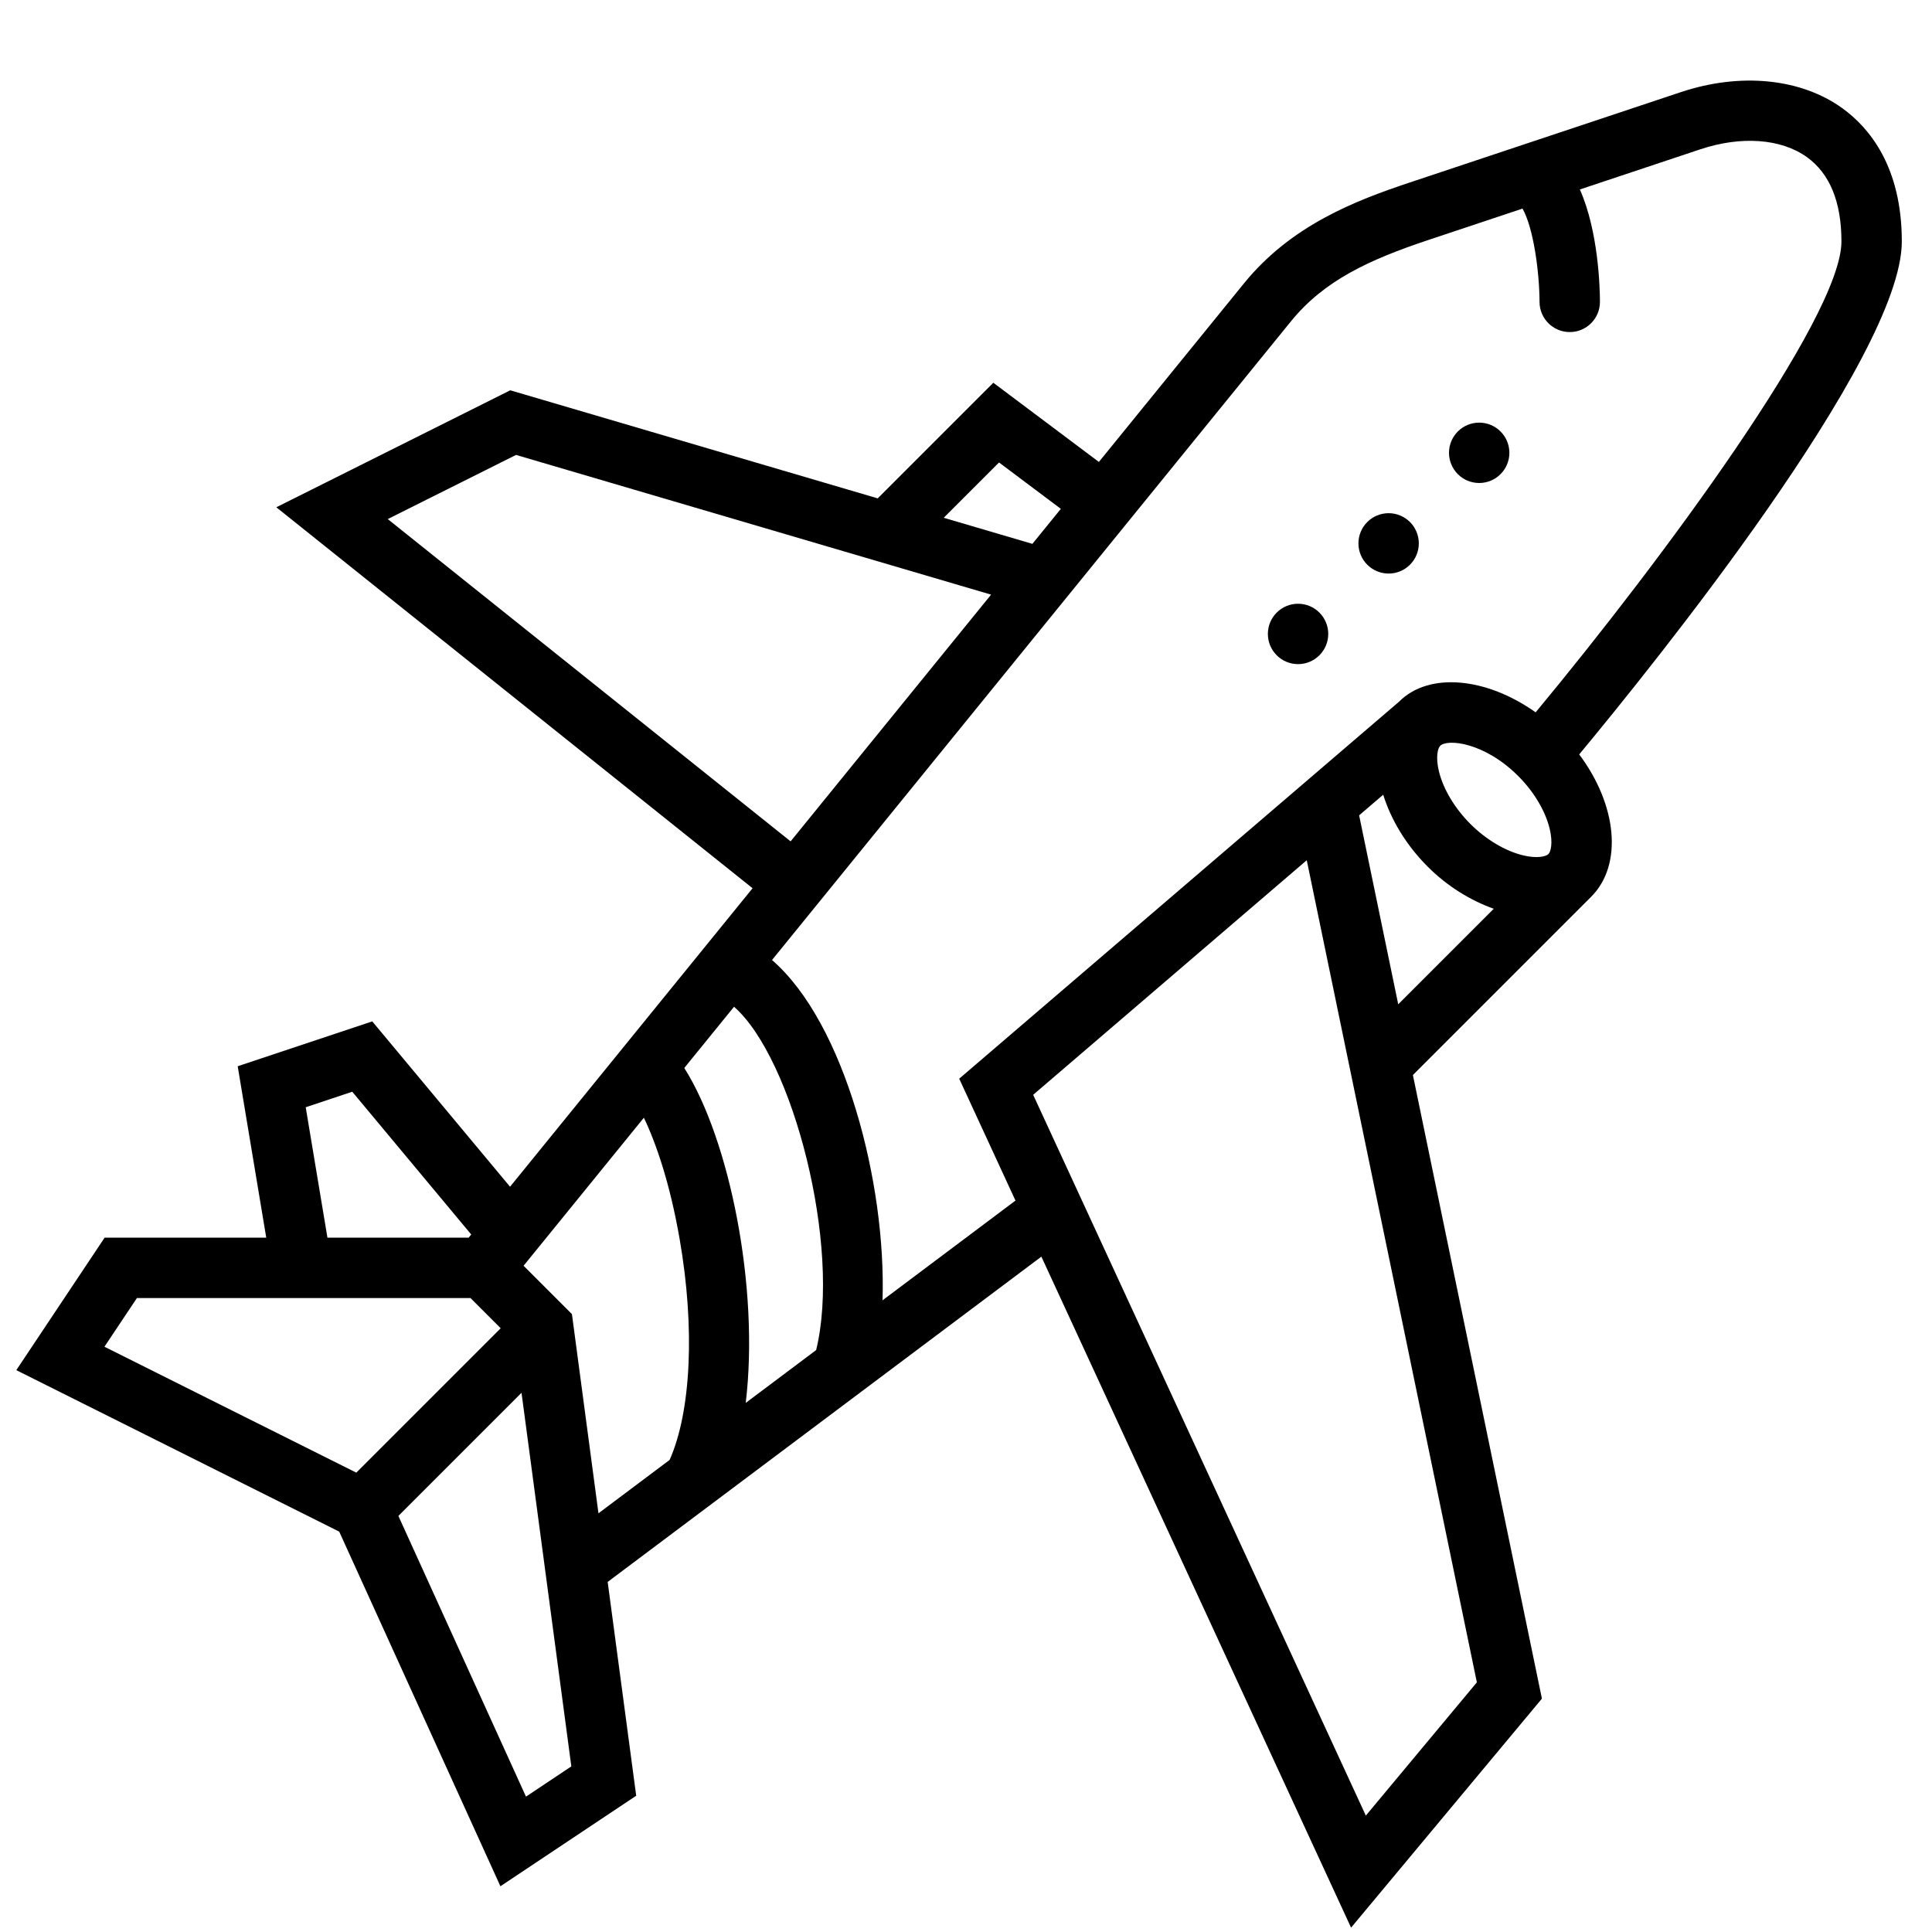 <svg id="_x33_0_A_seat" enable-background="new 0 0 64 64" height="512" viewBox="0 0 64 64" width="512" xmlns="http://www.w3.org/2000/svg"><path d="m63 8c0-2.475-1.073-3.768-1.973-4.417-1.374-.99-3.373-1.188-5.344-.532l-8.979 2.993c-1.837.612-3.926 1.424-5.481 3.325l-4.821 5.933-3.497-2.623-3.83 3.83-12.172-3.58-7.75 3.875 15.777 12.62-8.034 9.888-4.564-5.477-4.458 1.486.946 5.679h-5.355l-2.925 4.388 10.697 5.349 5.34 11.748 4.498-2.999-.945-7.083 14.367-10.775 10.259 22.228 6.322-7.586-4.274-20.658 5.904-5.904c1.064-1.063.855-3.052-.395-4.717 2.415-2.909 10.687-13.148 10.687-16.991zm-29.906 7.32 2.048 1.536-.943 1.16-2.937-.864zm-20.249 1.875 4.25-2.125 15.736 4.628-6.641 8.173zm14.191 27.528-2.333 1.75c.457-3.793-.529-8.713-2.035-11.095l1.648-2.028c1.956 1.717 3.557 7.946 2.72 11.373zm-16.909-8.044 1.542-.514 3.941 4.729-.086.106h-4.677zm-6.667 7.933 1.075-1.612h11.051l1 1-4.783 4.783zm13.964 14.904-4.227-9.299 4.079-4.079 1.65 12.376zm1.522-15.984-1.602-1.602 3.985-4.904c.411.859.867 2.188 1.185 4.02.513 2.948.38 5.714-.332 7.316l-2.357 1.768zm10.289-.458c.125-3.862-1.245-9.179-3.661-11.272l17.199-21.168c1.096-1.34 2.559-2.023 4.563-2.691l3.099-1.033c.366.64.562 2.125.564 3.092.002.551.449.998 1.001.998h.001c.552 0 .999-.448.999-1 0-.449-.048-2.337-.665-3.724l3.981-1.327c1.363-.456 2.687-.358 3.542.257.758.546 1.142 1.486 1.142 2.794 0 2.516-5.966 10.581-10.13 15.597-1.634-1.16-3.534-1.345-4.521-.356l-14.574 12.492 1.864 4.038zm19.688 12.656-3.678 4.414-11.02-23.877 9.063-7.771zm-2.605-22.462-1.295-6.259.797-.683c.257.819.747 1.655 1.473 2.382.669.669 1.432 1.124 2.189 1.396zm4.141-4.932c-.591-.142-1.23-.521-1.752-1.043s-.902-1.161-1.043-1.752c-.112-.468-.035-.755.043-.834.242-.242 1.47-.116 2.586 1 .522.522.902 1.161 1.043 1.752.112.468.035.755-.043.834-.079.078-.366.154-.834.043z"/><circle cx="49" cy="15" r="1"/><circle cx="46" cy="18" r="1"/><circle cx="43" cy="21" r="1"/></svg>